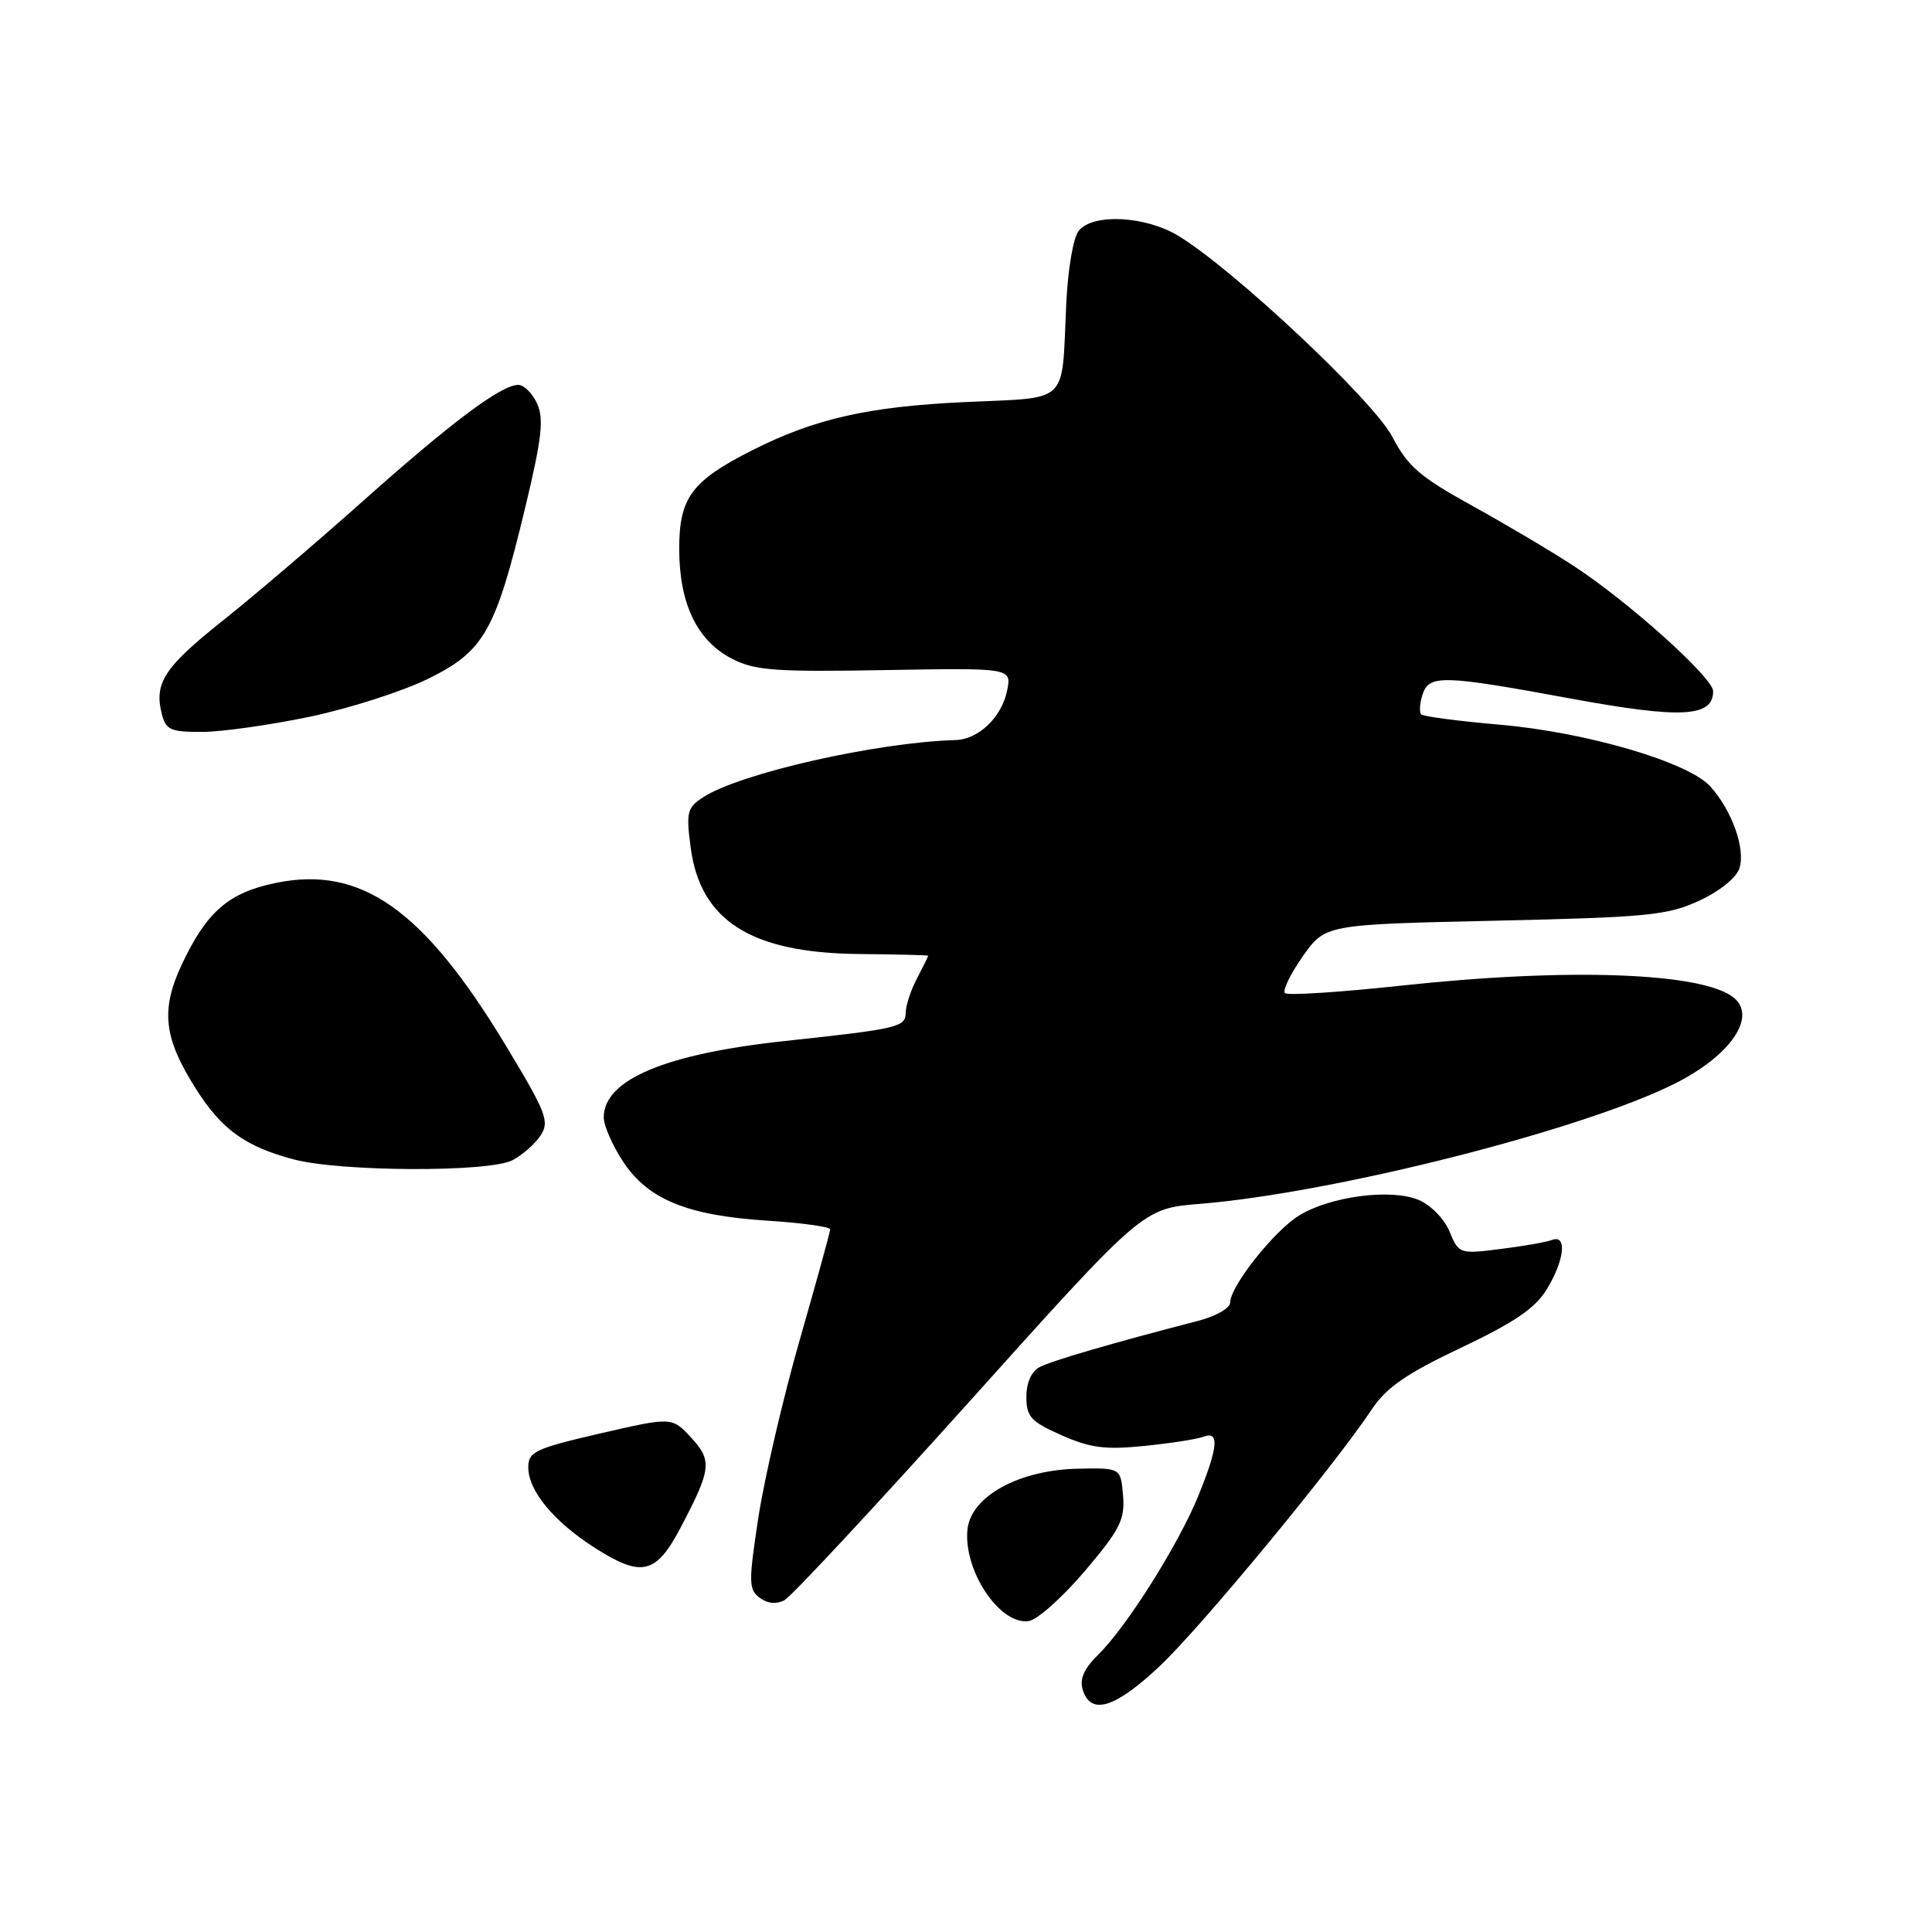 <?xml version="1.0" encoding="UTF-8" standalone="no"?>
<!DOCTYPE svg PUBLIC "-//W3C//DTD SVG 1.1//EN" "http://www.w3.org/Graphics/SVG/1.1/DTD/svg11.dtd" >
<svg xmlns="http://www.w3.org/2000/svg" xmlns:xlink="http://www.w3.org/1999/xlink" version="1.1" viewBox="0 0 256 256">
 <g >
 <path fill="currentColor"
d=" M 153.69 220.75 C 159.14 215.62 176.81 194.22 181.77 186.75 C 183.71 183.84 186.34 182.02 193.60 178.58 C 200.66 175.23 203.43 173.35 204.96 170.83 C 207.31 166.99 207.67 163.53 205.66 164.30 C 204.92 164.58 201.84 165.13 198.82 165.50 C 193.40 166.18 193.30 166.15 192.07 163.18 C 191.38 161.50 189.56 159.65 187.96 158.99 C 184.31 157.47 176.34 158.51 172.17 161.04 C 168.85 163.06 163.00 170.44 163.00 172.61 C 163.00 173.33 161.09 174.42 158.75 175.02 C 147.29 177.99 139.33 180.31 137.75 181.15 C 136.67 181.71 136.00 183.23 136.00 185.09 C 136.00 187.73 136.60 188.38 140.67 190.18 C 144.49 191.87 146.48 192.12 151.66 191.59 C 155.13 191.24 158.66 190.69 159.49 190.37 C 161.59 189.56 161.41 191.73 158.82 198.12 C 156.20 204.58 149.36 215.46 145.57 219.20 C 143.61 221.13 143.02 222.48 143.48 223.95 C 144.56 227.33 147.78 226.32 153.69 220.75 Z  M 143.75 208.17 C 148.41 202.67 149.07 201.37 148.81 198.17 C 148.50 194.50 148.50 194.50 142.87 194.61 C 135.02 194.76 128.62 198.28 128.19 202.70 C 127.66 208.16 132.50 215.36 136.31 214.80 C 137.45 214.64 140.79 211.65 143.75 208.17 Z  M 128.53 185.63 C 151.43 160.13 151.43 160.13 158.97 159.52 C 176.75 158.08 209.81 149.70 222.01 143.54 C 229.32 139.84 232.81 134.74 229.75 132.21 C 225.67 128.86 207.84 128.20 185.69 130.60 C 177.54 131.48 170.59 131.93 170.26 131.59 C 169.92 131.25 170.98 129.07 172.61 126.74 C 175.59 122.50 175.59 122.50 198.04 122.00 C 218.29 121.55 220.96 121.29 225.15 119.35 C 227.88 118.09 230.09 116.30 230.49 115.03 C 231.30 112.47 229.51 107.43 226.65 104.23 C 223.75 100.99 210.24 97.02 198.67 96.02 C 193.26 95.55 188.60 94.94 188.32 94.66 C 188.05 94.38 188.11 93.22 188.48 92.08 C 189.33 89.37 191.04 89.41 208.28 92.59 C 222.78 95.25 227.00 95.03 227.00 91.59 C 227.00 89.81 215.85 79.78 208.54 75.00 C 205.60 73.08 199.53 69.47 195.04 67.00 C 188.15 63.19 186.52 61.79 184.49 57.88 C 182.03 53.14 163.53 35.75 156.17 31.27 C 151.81 28.61 144.88 28.24 142.95 30.56 C 142.22 31.44 141.50 35.63 141.28 40.31 C 140.65 53.81 141.89 52.62 127.77 53.28 C 114.94 53.89 107.95 55.48 99.62 59.69 C 91.64 63.73 90.00 65.96 90.00 72.70 C 90.00 80.00 92.37 84.92 97.00 87.29 C 100.03 88.85 102.74 89.05 117.28 88.79 C 134.05 88.50 134.05 88.50 133.45 91.50 C 132.74 95.02 129.67 97.97 126.64 98.06 C 116.15 98.36 98.06 102.46 93.17 105.64 C 91.04 107.02 90.90 107.62 91.52 112.33 C 92.81 122.01 99.53 126.26 113.74 126.41 C 118.83 126.46 122.99 126.56 122.99 126.64 C 123.00 126.71 122.33 128.06 121.51 129.64 C 120.68 131.21 120.01 133.27 120.01 134.20 C 120.00 136.10 118.98 136.33 104.00 137.94 C 88.14 139.64 80.00 143.07 80.00 148.06 C 80.00 149.15 81.16 151.80 82.58 153.95 C 85.90 158.95 91.08 161.07 101.75 161.75 C 106.29 162.04 110.00 162.56 110.00 162.89 C 110.00 163.23 108.19 169.80 105.98 177.50 C 103.77 185.20 101.31 195.78 100.50 201.00 C 99.18 209.65 99.19 210.61 100.66 211.71 C 101.70 212.49 102.88 212.60 103.95 212.03 C 104.87 211.53 115.93 199.65 128.53 185.63 Z  M 90.14 202.50 C 94.27 194.67 94.40 193.54 91.56 190.47 C 89.03 187.75 89.03 187.75 79.52 189.94 C 70.90 191.94 70.00 192.36 70.00 194.44 C 70.00 197.56 73.44 201.69 78.93 205.17 C 85.02 209.04 86.93 208.58 90.14 202.50 Z  M 67.89 153.74 C 69.21 153.06 70.89 151.58 71.63 150.45 C 72.85 148.60 72.39 147.42 66.97 138.45 C 56.10 120.47 47.83 114.65 36.51 117.00 C 30.26 118.29 27.36 120.83 24.07 127.84 C 21.27 133.83 21.69 137.55 25.95 144.26 C 29.37 149.66 32.45 151.89 38.85 153.61 C 45.01 155.27 64.75 155.36 67.89 153.74 Z  M 41.00 94.98 C 46.23 93.89 53.28 91.63 56.67 89.97 C 64.15 86.31 65.64 83.70 69.60 67.23 C 71.79 58.12 72.09 55.49 71.17 53.48 C 70.55 52.12 69.43 51.00 68.67 51.00 C 66.42 51.00 59.84 55.92 48.04 66.44 C 41.91 71.90 33.56 79.03 29.49 82.26 C 21.78 88.39 20.41 90.50 21.43 94.57 C 21.97 96.72 22.59 97.00 26.77 96.98 C 29.37 96.98 35.77 96.07 41.00 94.98 Z "/>
</g>
</svg>